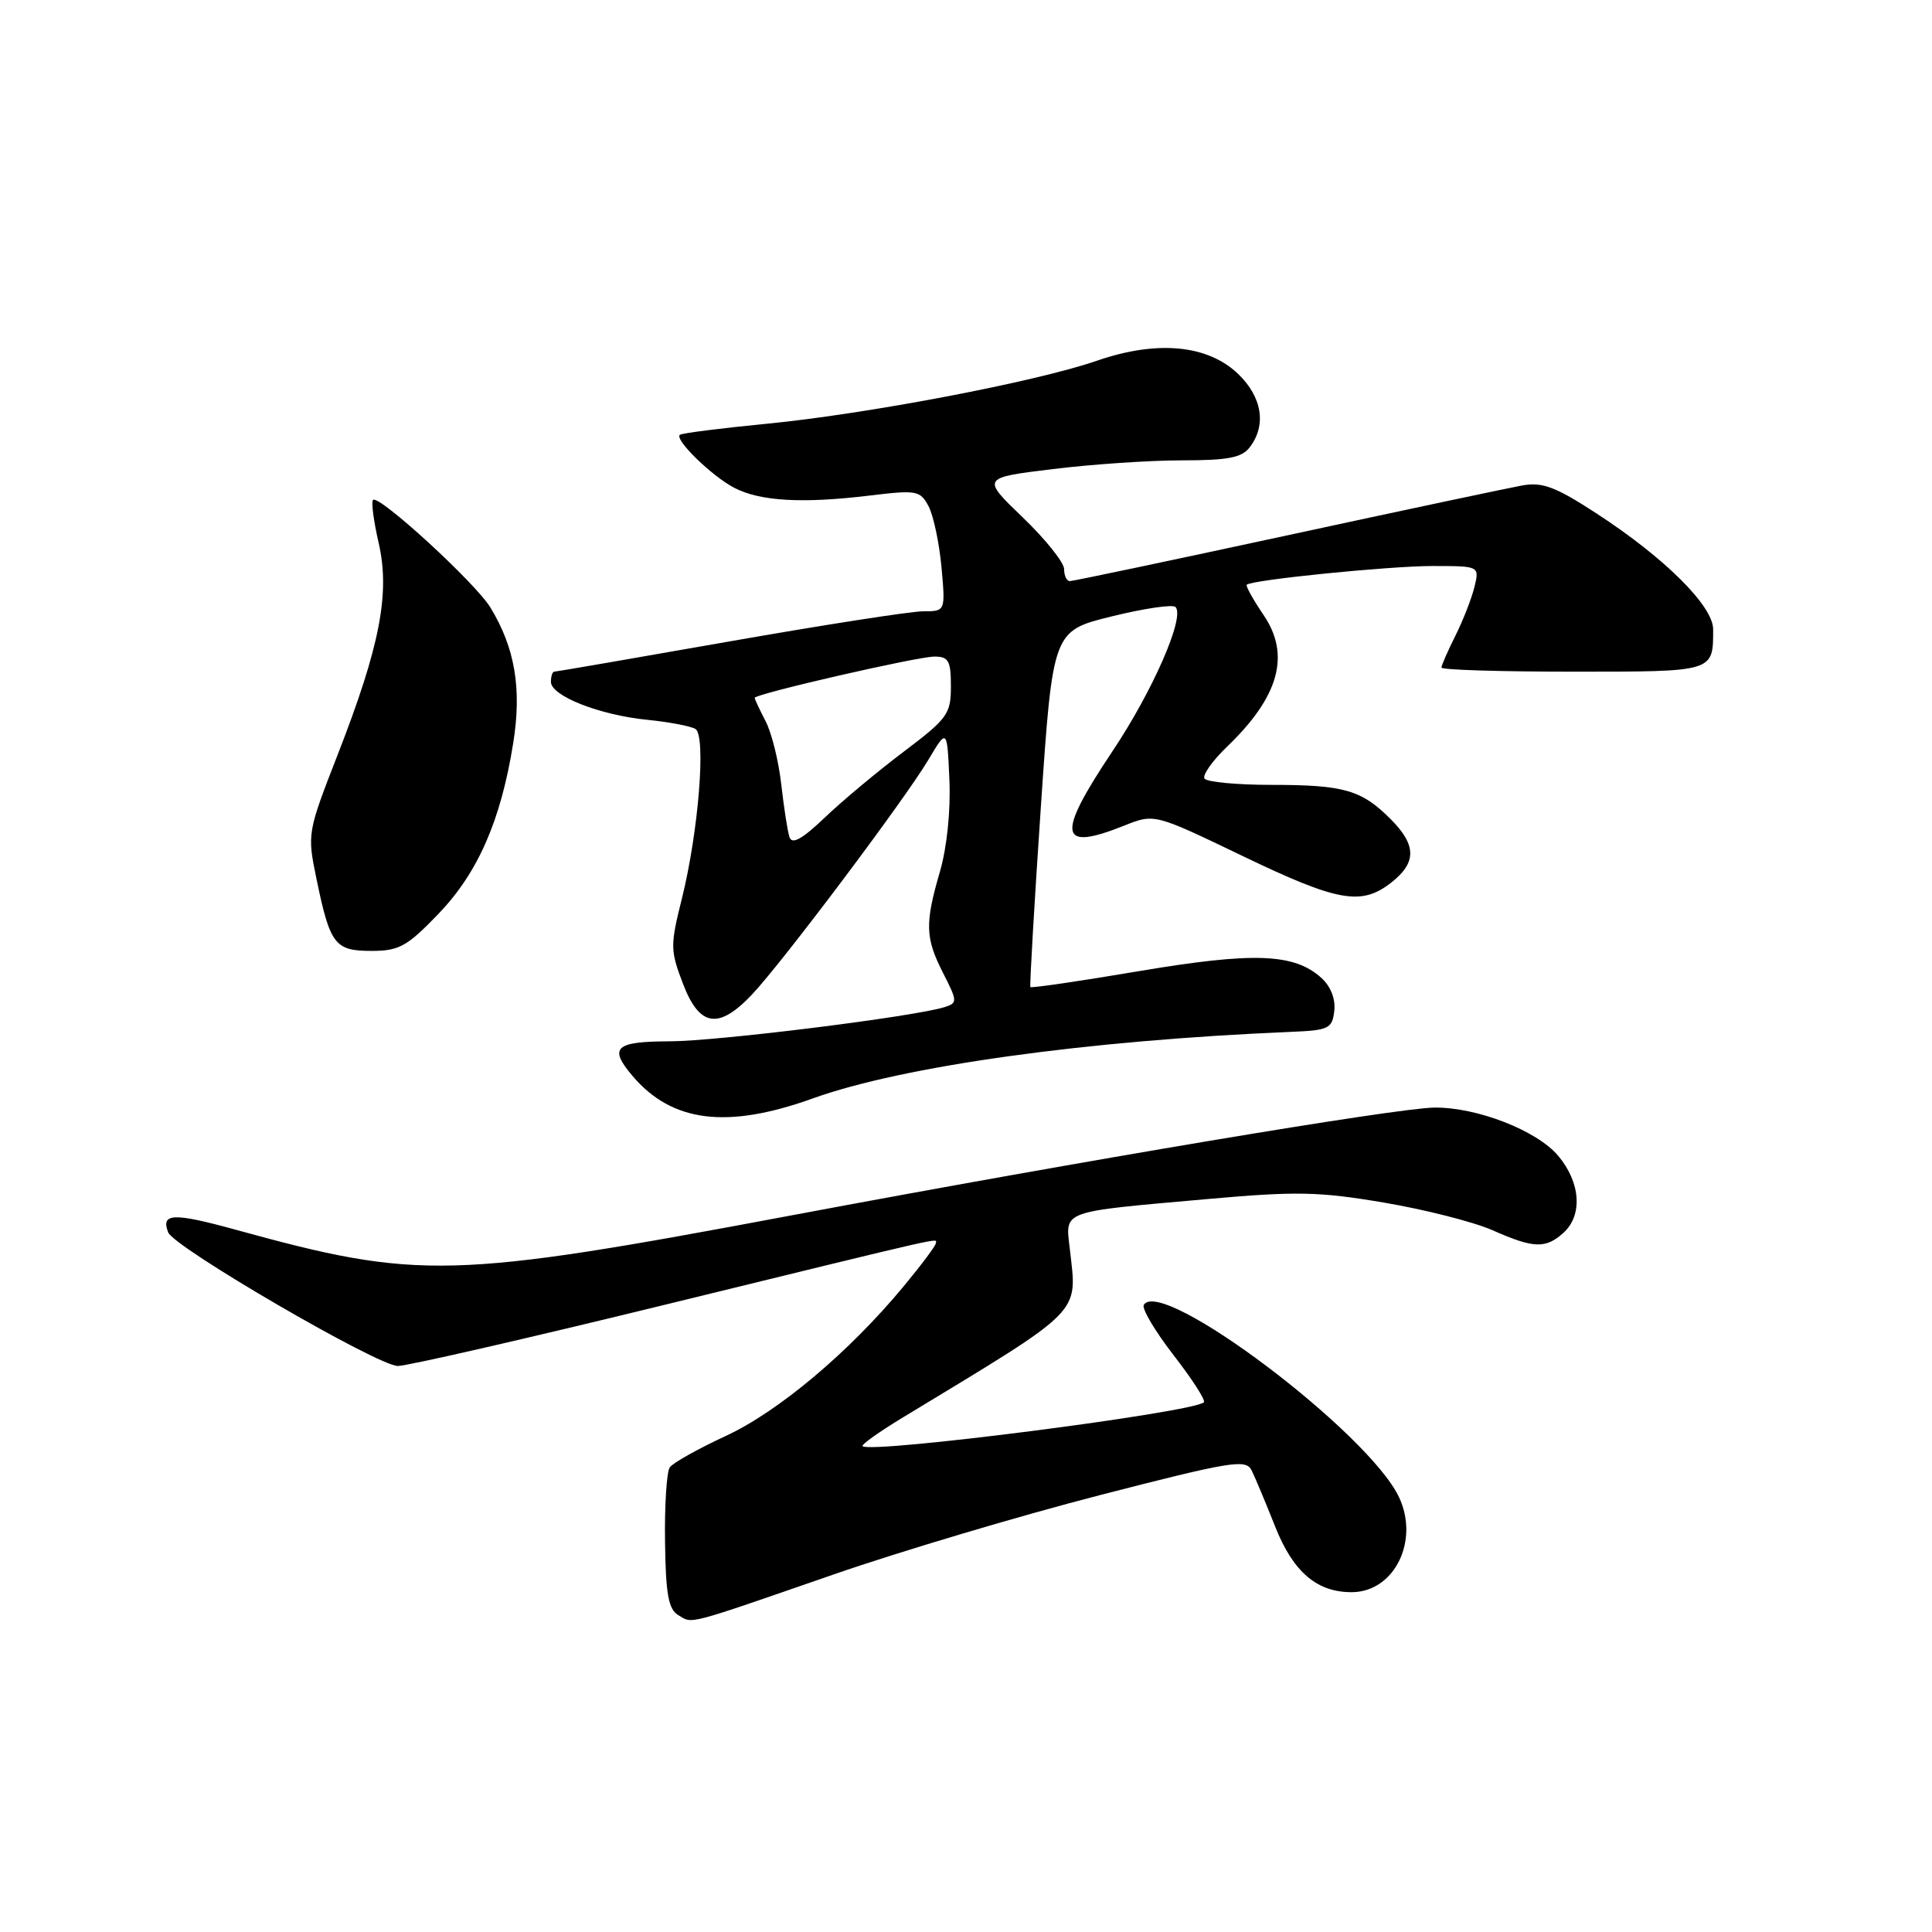 <?xml version="1.0" encoding="UTF-8" standalone="no"?>
<!DOCTYPE svg PUBLIC "-//W3C//DTD SVG 1.1//EN" "http://www.w3.org/Graphics/SVG/1.1/DTD/svg11.dtd" >
<svg xmlns="http://www.w3.org/2000/svg" xmlns:xlink="http://www.w3.org/1999/xlink" version="1.1" viewBox="0 0 256 256">
 <g >
 <path fill="currentColor"
d=" M 110.50 208.61 C 119.30 205.56 135.16 200.84 145.75 198.11 C 163.18 193.62 165.09 193.31 165.84 194.82 C 166.30 195.75 167.71 199.11 168.97 202.29 C 171.36 208.33 174.55 211.03 179.20 210.97 C 184.79 210.89 188.10 204.13 185.37 198.37 C 181.30 189.79 153.89 169.14 151.56 172.90 C 151.26 173.38 153.04 176.38 155.50 179.56 C 157.97 182.74 159.78 185.55 159.52 185.81 C 158.19 187.15 115.32 192.66 114.29 191.62 C 114.10 191.43 116.54 189.69 119.72 187.77 C 143.79 173.18 142.74 174.25 141.76 165.53 C 141.17 160.32 140.32 160.63 160.00 158.88 C 171.77 157.83 174.77 157.89 183.38 159.35 C 188.82 160.27 195.29 161.92 197.76 163.01 C 203.23 165.43 204.80 165.49 207.17 163.35 C 209.74 161.02 209.44 156.68 206.47 153.15 C 203.65 149.80 195.73 146.71 190.08 146.76 C 185.11 146.81 143.82 153.73 105.00 161.02 C 59.72 169.52 55.51 169.63 31.25 162.95 C 22.96 160.67 21.30 160.73 22.28 163.29 C 23.04 165.28 50.06 181.00 52.72 181.00 C 53.94 181.00 69.69 177.39 87.72 172.98 C 126.90 163.40 124.00 164.06 124.00 164.74 C 124.00 165.05 122.09 167.61 119.75 170.43 C 112.53 179.15 103.17 187.03 96.15 190.28 C 92.49 191.98 89.16 193.84 88.75 194.43 C 88.34 195.02 88.05 199.44 88.12 204.26 C 88.21 211.23 88.57 213.23 89.87 214.01 C 91.82 215.18 90.60 215.50 110.50 208.61 Z  M 107.69 145.55 C 119.66 141.25 143.88 137.87 171.00 136.73 C 176.08 136.52 176.52 136.31 176.80 133.95 C 176.98 132.37 176.33 130.70 175.08 129.57 C 171.48 126.32 166.12 126.12 150.93 128.68 C 143.13 130.00 136.65 130.95 136.53 130.79 C 136.42 130.63 137.04 119.95 137.91 107.05 C 139.50 83.60 139.50 83.60 147.29 81.68 C 151.58 80.62 155.39 80.06 155.76 80.43 C 157.05 81.72 152.75 91.56 147.39 99.57 C 139.92 110.75 140.26 112.88 148.96 109.40 C 152.96 107.80 152.96 107.80 164.60 113.40 C 177.31 119.51 180.38 120.06 184.37 116.93 C 187.73 114.28 187.70 111.97 184.25 108.52 C 180.41 104.67 178.07 104.00 168.49 104.00 C 163.89 104.00 159.88 103.62 159.60 103.16 C 159.31 102.70 160.67 100.78 162.62 98.91 C 169.49 92.31 171.02 86.78 167.44 81.51 C 166.04 79.45 165.04 77.64 165.20 77.48 C 165.89 76.83 183.98 75.01 189.77 75.00 C 196.04 75.00 196.04 75.00 195.38 77.75 C 195.01 79.26 193.88 82.17 192.86 84.21 C 191.84 86.25 191.00 88.16 191.00 88.46 C 191.00 88.76 198.83 89.00 208.39 89.00 C 227.22 89.00 227.00 89.07 227.00 83.38 C 227.00 80.30 220.58 73.91 211.57 68.05 C 206.14 64.51 204.39 63.85 201.73 64.32 C 199.96 64.64 185.90 67.62 170.51 70.95 C 155.11 74.28 142.17 77.00 141.76 77.00 C 141.34 77.00 141.00 76.29 141.00 75.41 C 141.00 74.54 138.54 71.46 135.53 68.57 C 130.06 63.31 130.06 63.31 139.47 62.16 C 144.65 61.52 152.35 61.00 156.58 61.00 C 162.74 61.00 164.55 60.65 165.61 59.25 C 167.84 56.32 167.24 52.60 164.05 49.54 C 160.00 45.67 153.31 45.05 145.34 47.80 C 137.29 50.59 114.82 54.87 101.50 56.16 C 95.45 56.75 90.31 57.40 90.08 57.62 C 89.37 58.27 94.33 63.10 97.30 64.64 C 100.71 66.42 106.34 66.74 115.18 65.67 C 121.45 64.91 121.92 64.99 123.03 67.06 C 123.68 68.28 124.45 71.91 124.75 75.13 C 125.28 81.00 125.28 81.00 122.33 81.00 C 120.70 81.00 109.14 82.80 96.62 85.00 C 84.11 87.20 73.68 89.00 73.44 89.00 C 73.20 89.00 73.00 89.61 73.00 90.35 C 73.00 92.21 79.44 94.75 85.77 95.38 C 88.67 95.67 91.54 96.22 92.15 96.59 C 93.58 97.48 92.56 110.20 90.35 119.08 C 88.80 125.28 88.81 125.93 90.49 130.33 C 92.68 136.08 95.22 136.47 99.67 131.75 C 103.73 127.44 119.84 106.00 123.00 100.70 C 125.50 96.50 125.50 96.50 125.80 103.33 C 125.98 107.42 125.47 112.30 124.55 115.48 C 122.53 122.41 122.59 124.28 124.99 128.98 C 126.87 132.67 126.88 132.90 125.19 133.44 C 121.20 134.71 95.04 137.97 88.75 137.98 C 81.51 138.00 80.63 138.80 83.78 142.53 C 89.01 148.72 96.32 149.64 107.69 145.55 Z  M 58.06 121.13 C 63.32 115.67 66.36 108.74 68.00 98.48 C 69.16 91.26 68.24 85.83 64.97 80.48 C 62.96 77.20 50.18 65.49 49.43 66.24 C 49.17 66.49 49.51 69.05 50.17 71.92 C 51.71 78.59 50.36 85.60 44.76 99.96 C 40.72 110.32 40.70 110.47 41.93 116.43 C 43.73 125.17 44.37 126.00 49.22 126.00 C 52.87 126.00 53.93 125.42 58.06 121.13 Z  M 104.61 110.92 C 104.35 110.14 103.87 106.99 103.52 103.93 C 103.18 100.87 102.25 97.11 101.45 95.57 C 100.65 94.03 100.00 92.64 100.00 92.47 C 100.00 91.95 121.55 87.00 123.82 87.00 C 125.69 87.00 126.00 87.56 126.00 90.94 C 126.00 94.61 125.56 95.21 119.75 99.60 C 116.31 102.19 111.60 106.12 109.29 108.33 C 106.27 111.21 104.94 111.94 104.61 110.92 Z "/>
</g>
</svg>